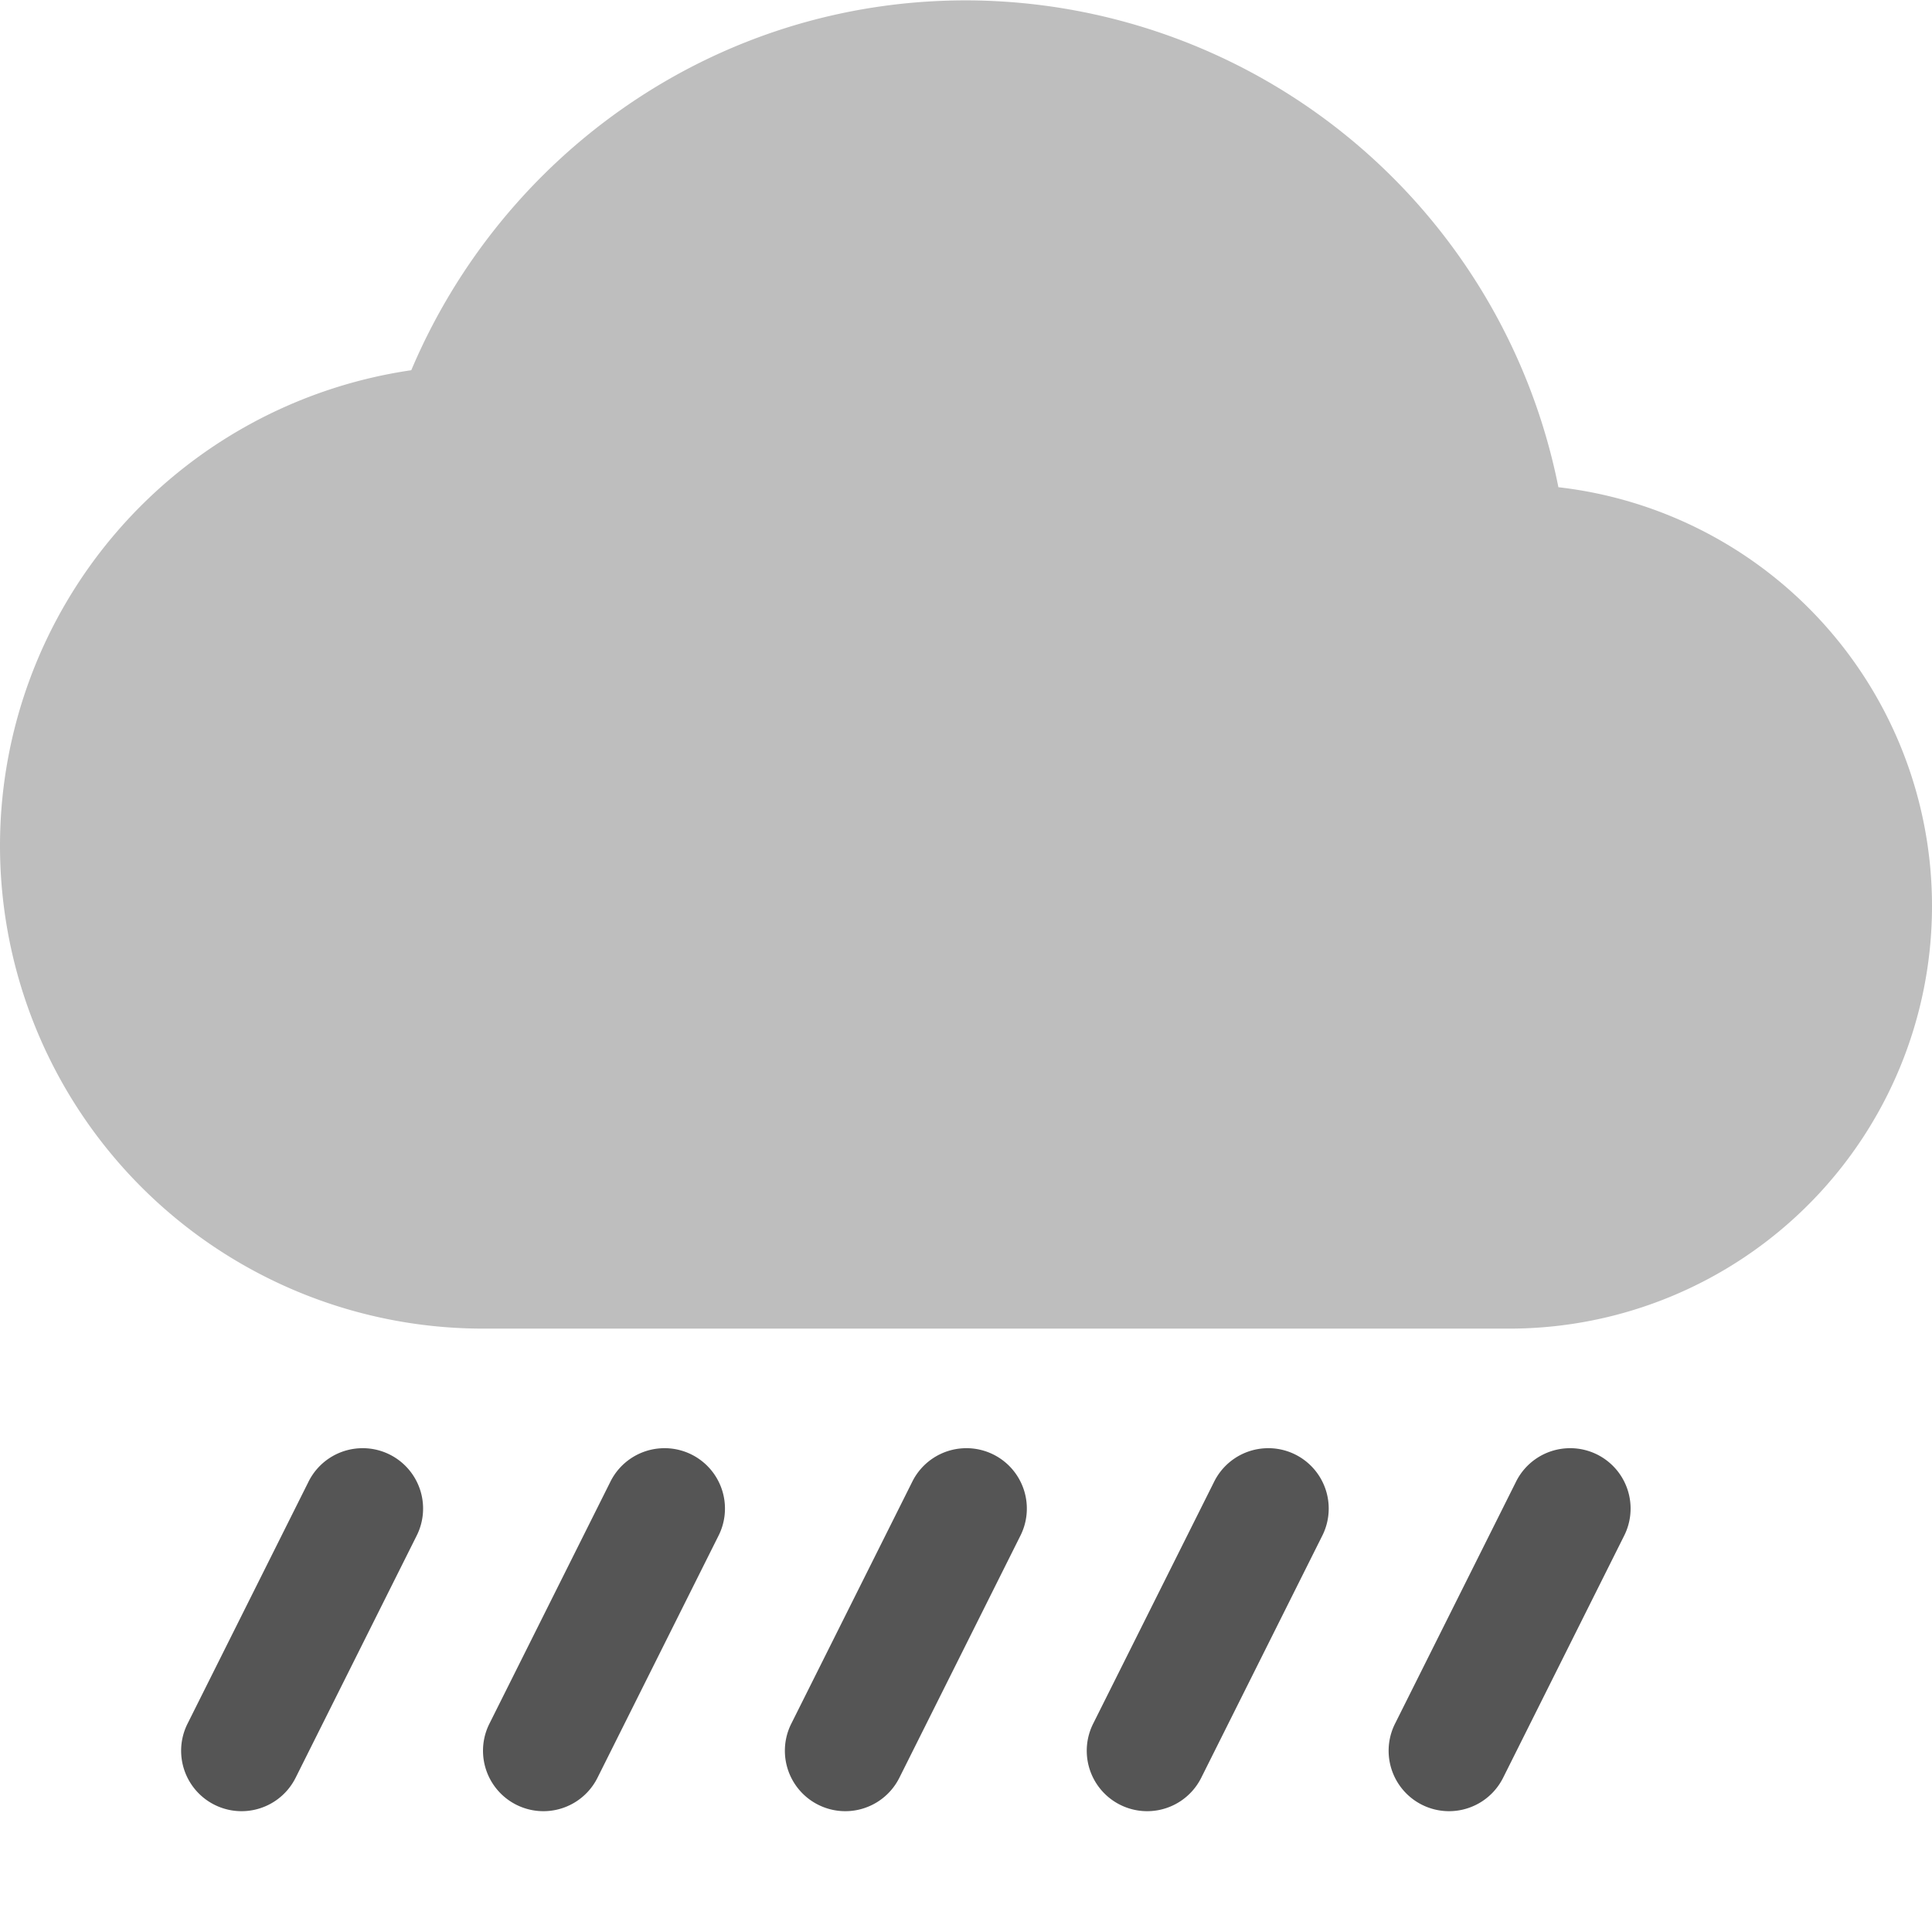 <svg height="16" width="16" xmlns="http://www.w3.org/2000/svg"><path d="M2.977 11.994a.5.5 0 0 0-.424.281l-1 2a.5.5 0 1 0 .895.448l1-2a.5.5 0 0 0-.471-.729zM5.477 11.994a.5.5 0 0 0-.424.281l-1 2a.5.5 0 1 0 .895.448l1-2a.5.5 0 0 0-.471-.729zM7.977 11.994a.5.5 0 0 0-.424.281l-1 2a.5.5 0 1 0 .895.448l1-2a.5.5 0 0 0-.471-.729zM10.477 11.994a.5.5 0 0 0-.424.281l-1 2a.5.5 0 1 0 .895.448l1-2a.5.5 0 0 0-.471-.729zM12.977 11.994a.5.5 0 0 0-.424.281l-1 2a.5.5 0 1 0 .895.448l1-2a.5.5 0 0 0-.471-.729z" style="line-height:normal;text-indent:0;text-align:start;text-decoration-line:none;text-decoration-style:solid;text-decoration-color:#000;text-transform:none;block-progression:tb;white-space:normal;isolation:auto;mix-blend-mode:normal;solid-color:#000;solid-opacity:1" color="#000" font-weight="400" font-family="sans-serif" overflow="visible" fill="#555" stroke-linecap="round"/><path d="M8 .003c-2.071 0-3.835 1.268-4.594 3.063A3.981 3.981 0 0 0 0 7.003a4 4 0 0 0 4 4h8.5a3.5 3.5 0 0 0 3.5-3.5 3.49 3.49 0 0 0-3.094-3.468A5.011 5.011 0 0 0 8 .003z" fill="#bebebe"/></svg>